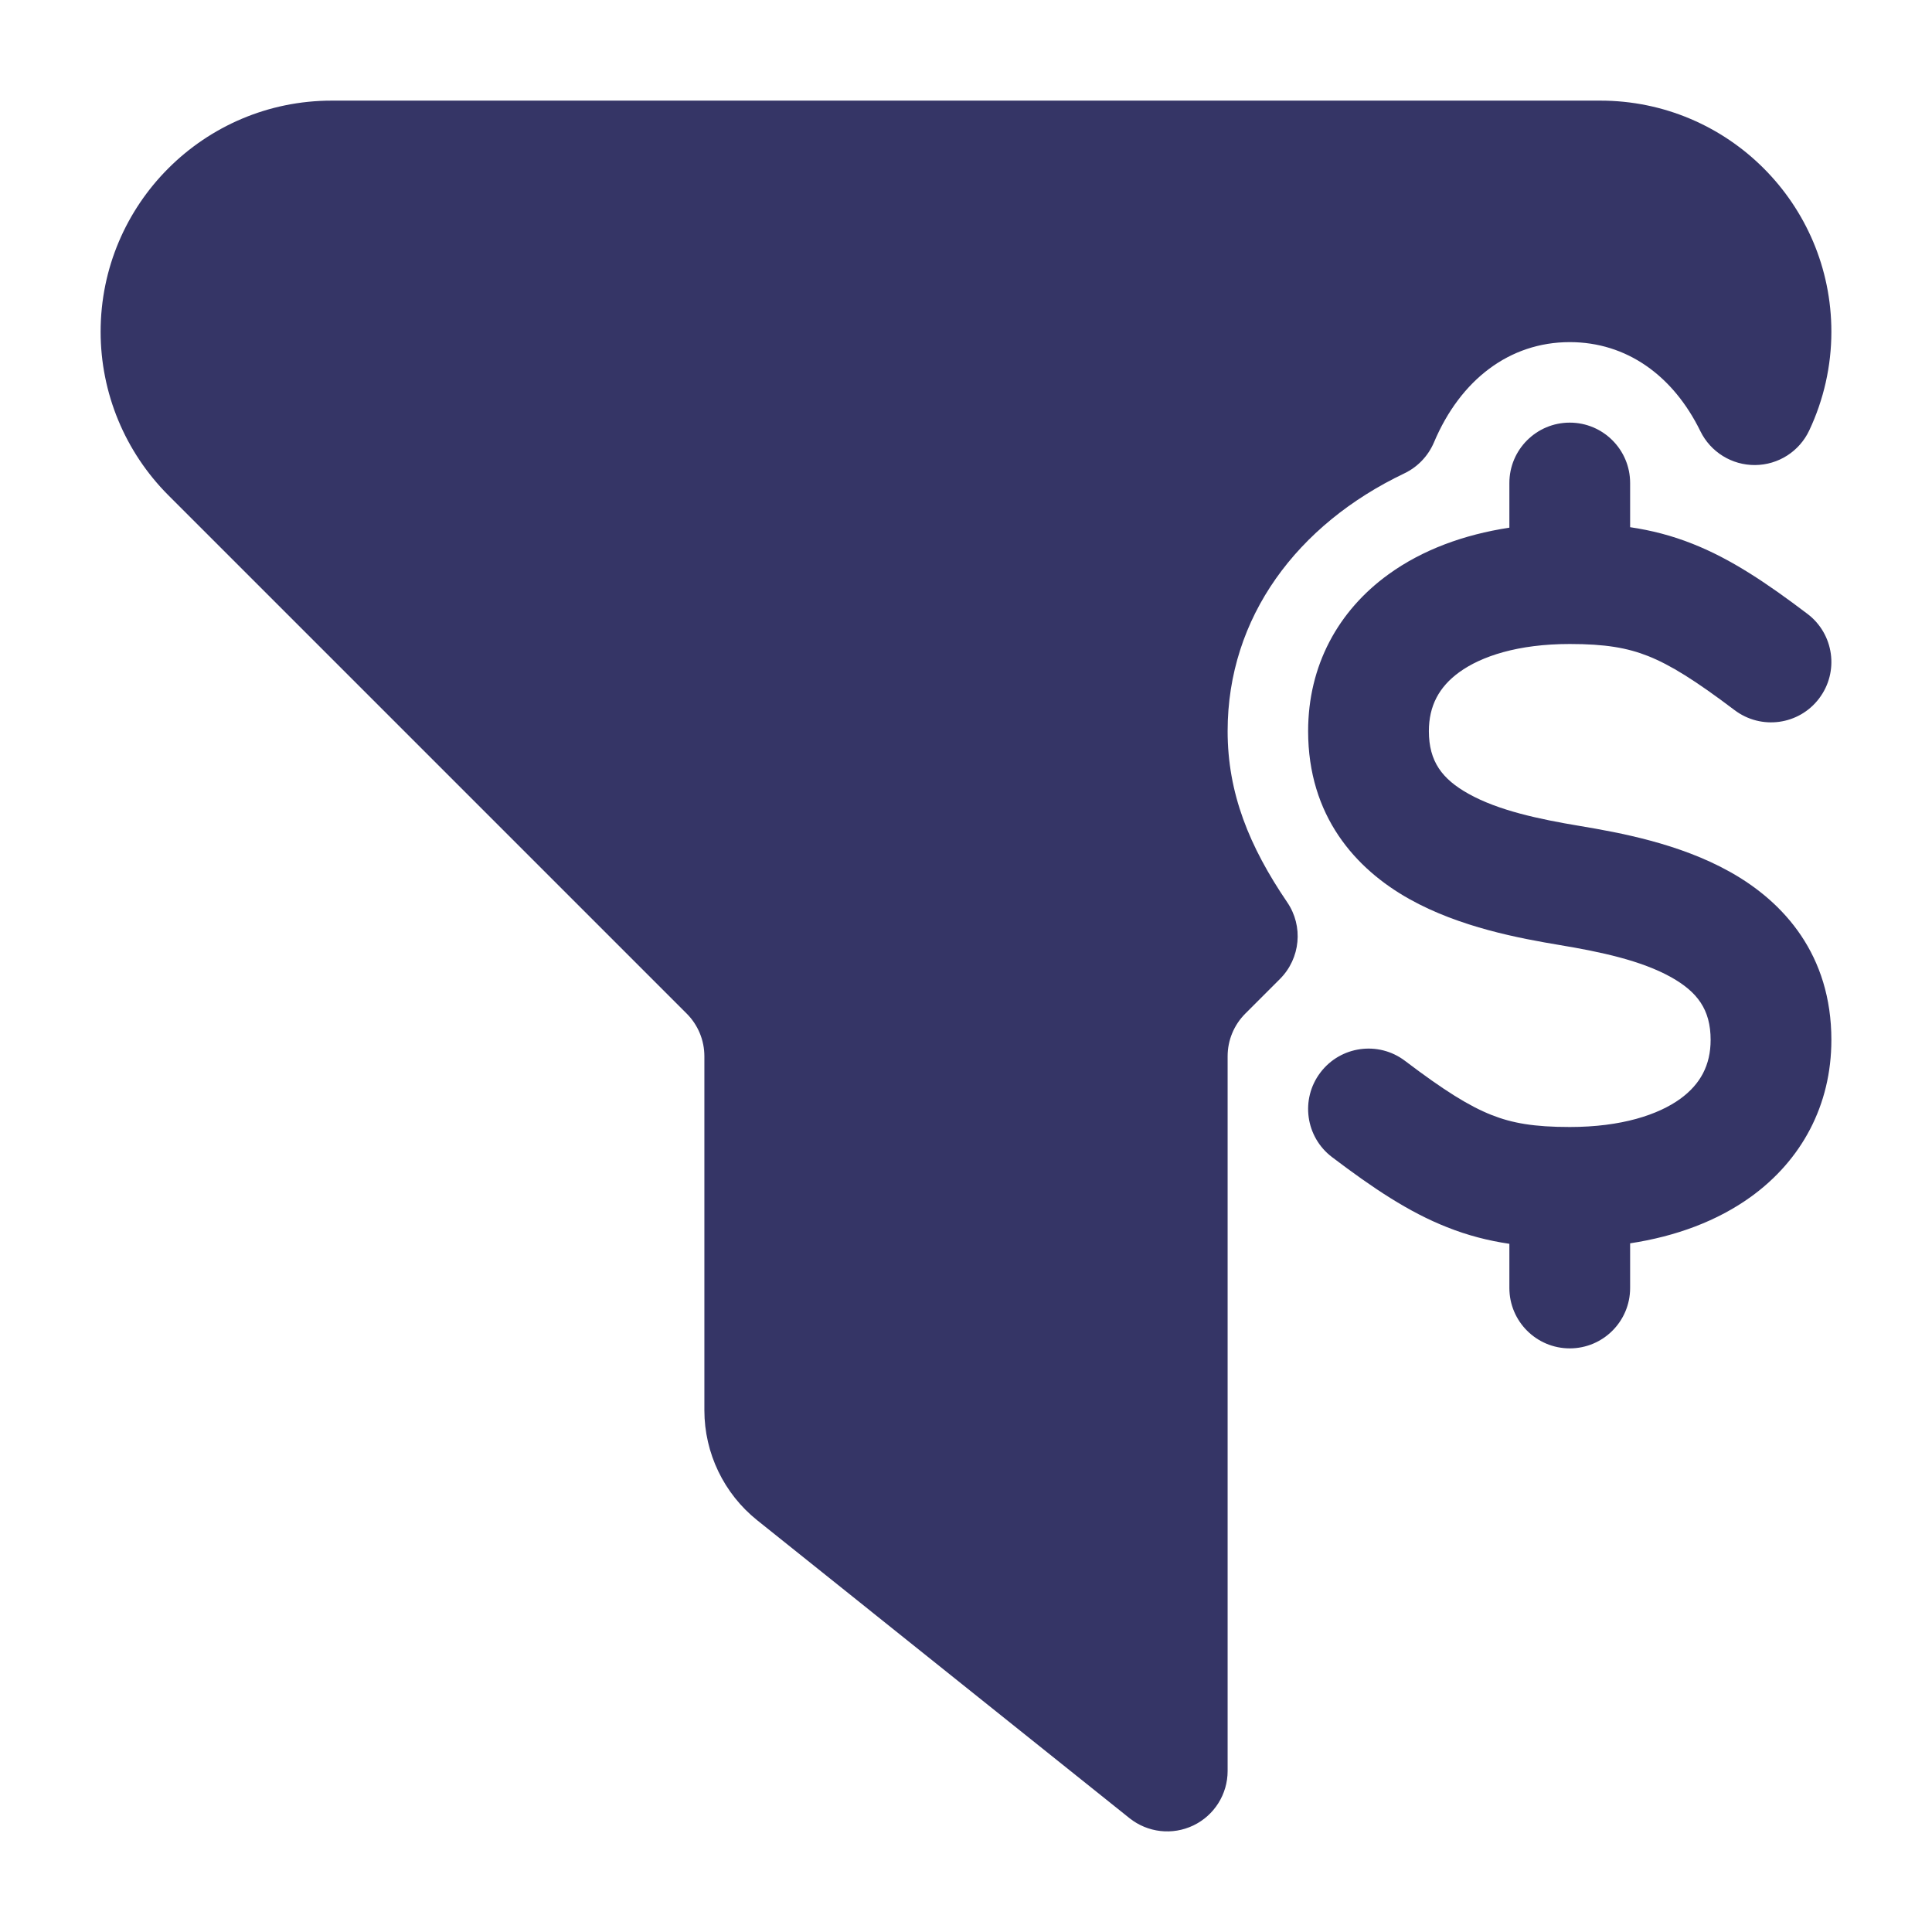 <svg width="24" height="24" viewBox="0 0 24 24" fill="none" xmlns="http://www.w3.org/2000/svg">
<path d="M1.25 4.121C1.25 2.536 2.536 1.25 4.121 1.25H19.879C21.465 1.25 22.75 2.536 22.75 4.121C22.75 4.549 22.654 4.967 22.475 5.347C22.352 5.608 22.091 5.775 21.802 5.777C21.514 5.779 21.25 5.616 21.123 5.357C20.784 4.664 20.206 4.25 19.5 4.25C18.752 4.25 18.141 4.718 17.813 5.496C17.741 5.665 17.61 5.802 17.444 5.881C16.116 6.515 15.25 7.666 15.25 9.082C15.25 9.853 15.518 10.514 15.99 11.208C16.193 11.505 16.155 11.905 15.901 12.16L15.47 12.591C15.329 12.732 15.25 12.922 15.25 13.121V22C15.25 22.288 15.085 22.551 14.825 22.676C14.565 22.801 14.257 22.766 14.031 22.586L9.407 18.886C8.992 18.554 8.75 18.051 8.75 17.519V13.121C8.75 12.922 8.671 12.732 8.53 12.591L2.091 6.152C1.553 5.613 1.25 4.883 1.25 4.121Z" fill="#353566"/>
<path d="M20.25 6C20.25 5.586 19.914 5.25 19.5 5.25C19.086 5.25 18.75 5.586 18.75 6V6.555C18.185 6.641 17.669 6.83 17.248 7.135C16.623 7.587 16.25 8.267 16.25 9.082C16.25 10.133 16.834 10.792 17.509 11.169C18.136 11.52 18.881 11.657 19.377 11.74C19.881 11.824 20.386 11.931 20.759 12.139C21.084 12.322 21.25 12.539 21.25 12.918C21.25 13.232 21.123 13.468 20.873 13.65C20.599 13.848 20.143 14 19.5 14C19.059 14 18.786 13.953 18.527 13.85C18.25 13.74 17.941 13.548 17.453 13.178C17.123 12.928 16.652 12.993 16.402 13.324C16.152 13.654 16.217 14.124 16.547 14.374C17.059 14.762 17.5 15.057 17.974 15.244C18.232 15.347 18.486 15.412 18.75 15.451V16C18.75 16.414 19.086 16.75 19.5 16.75C19.914 16.75 20.25 16.414 20.25 16V15.445C20.815 15.359 21.331 15.17 21.753 14.865C22.377 14.413 22.75 13.733 22.75 12.918C22.75 11.867 22.166 11.208 21.491 10.831C20.864 10.479 20.119 10.343 19.623 10.26C19.119 10.176 18.614 10.069 18.241 9.86C17.916 9.678 17.75 9.461 17.75 9.082C17.75 8.768 17.877 8.532 18.128 8.35C18.401 8.152 18.857 8 19.5 8C19.941 8 20.214 8.047 20.474 8.15C20.75 8.26 21.059 8.452 21.547 8.821C21.878 9.071 22.348 9.007 22.598 8.676C22.848 8.346 22.783 7.876 22.453 7.626C21.941 7.238 21.5 6.943 21.027 6.756C20.768 6.653 20.514 6.588 20.25 6.549V6Z" fill="#353566"/>
</svg>

